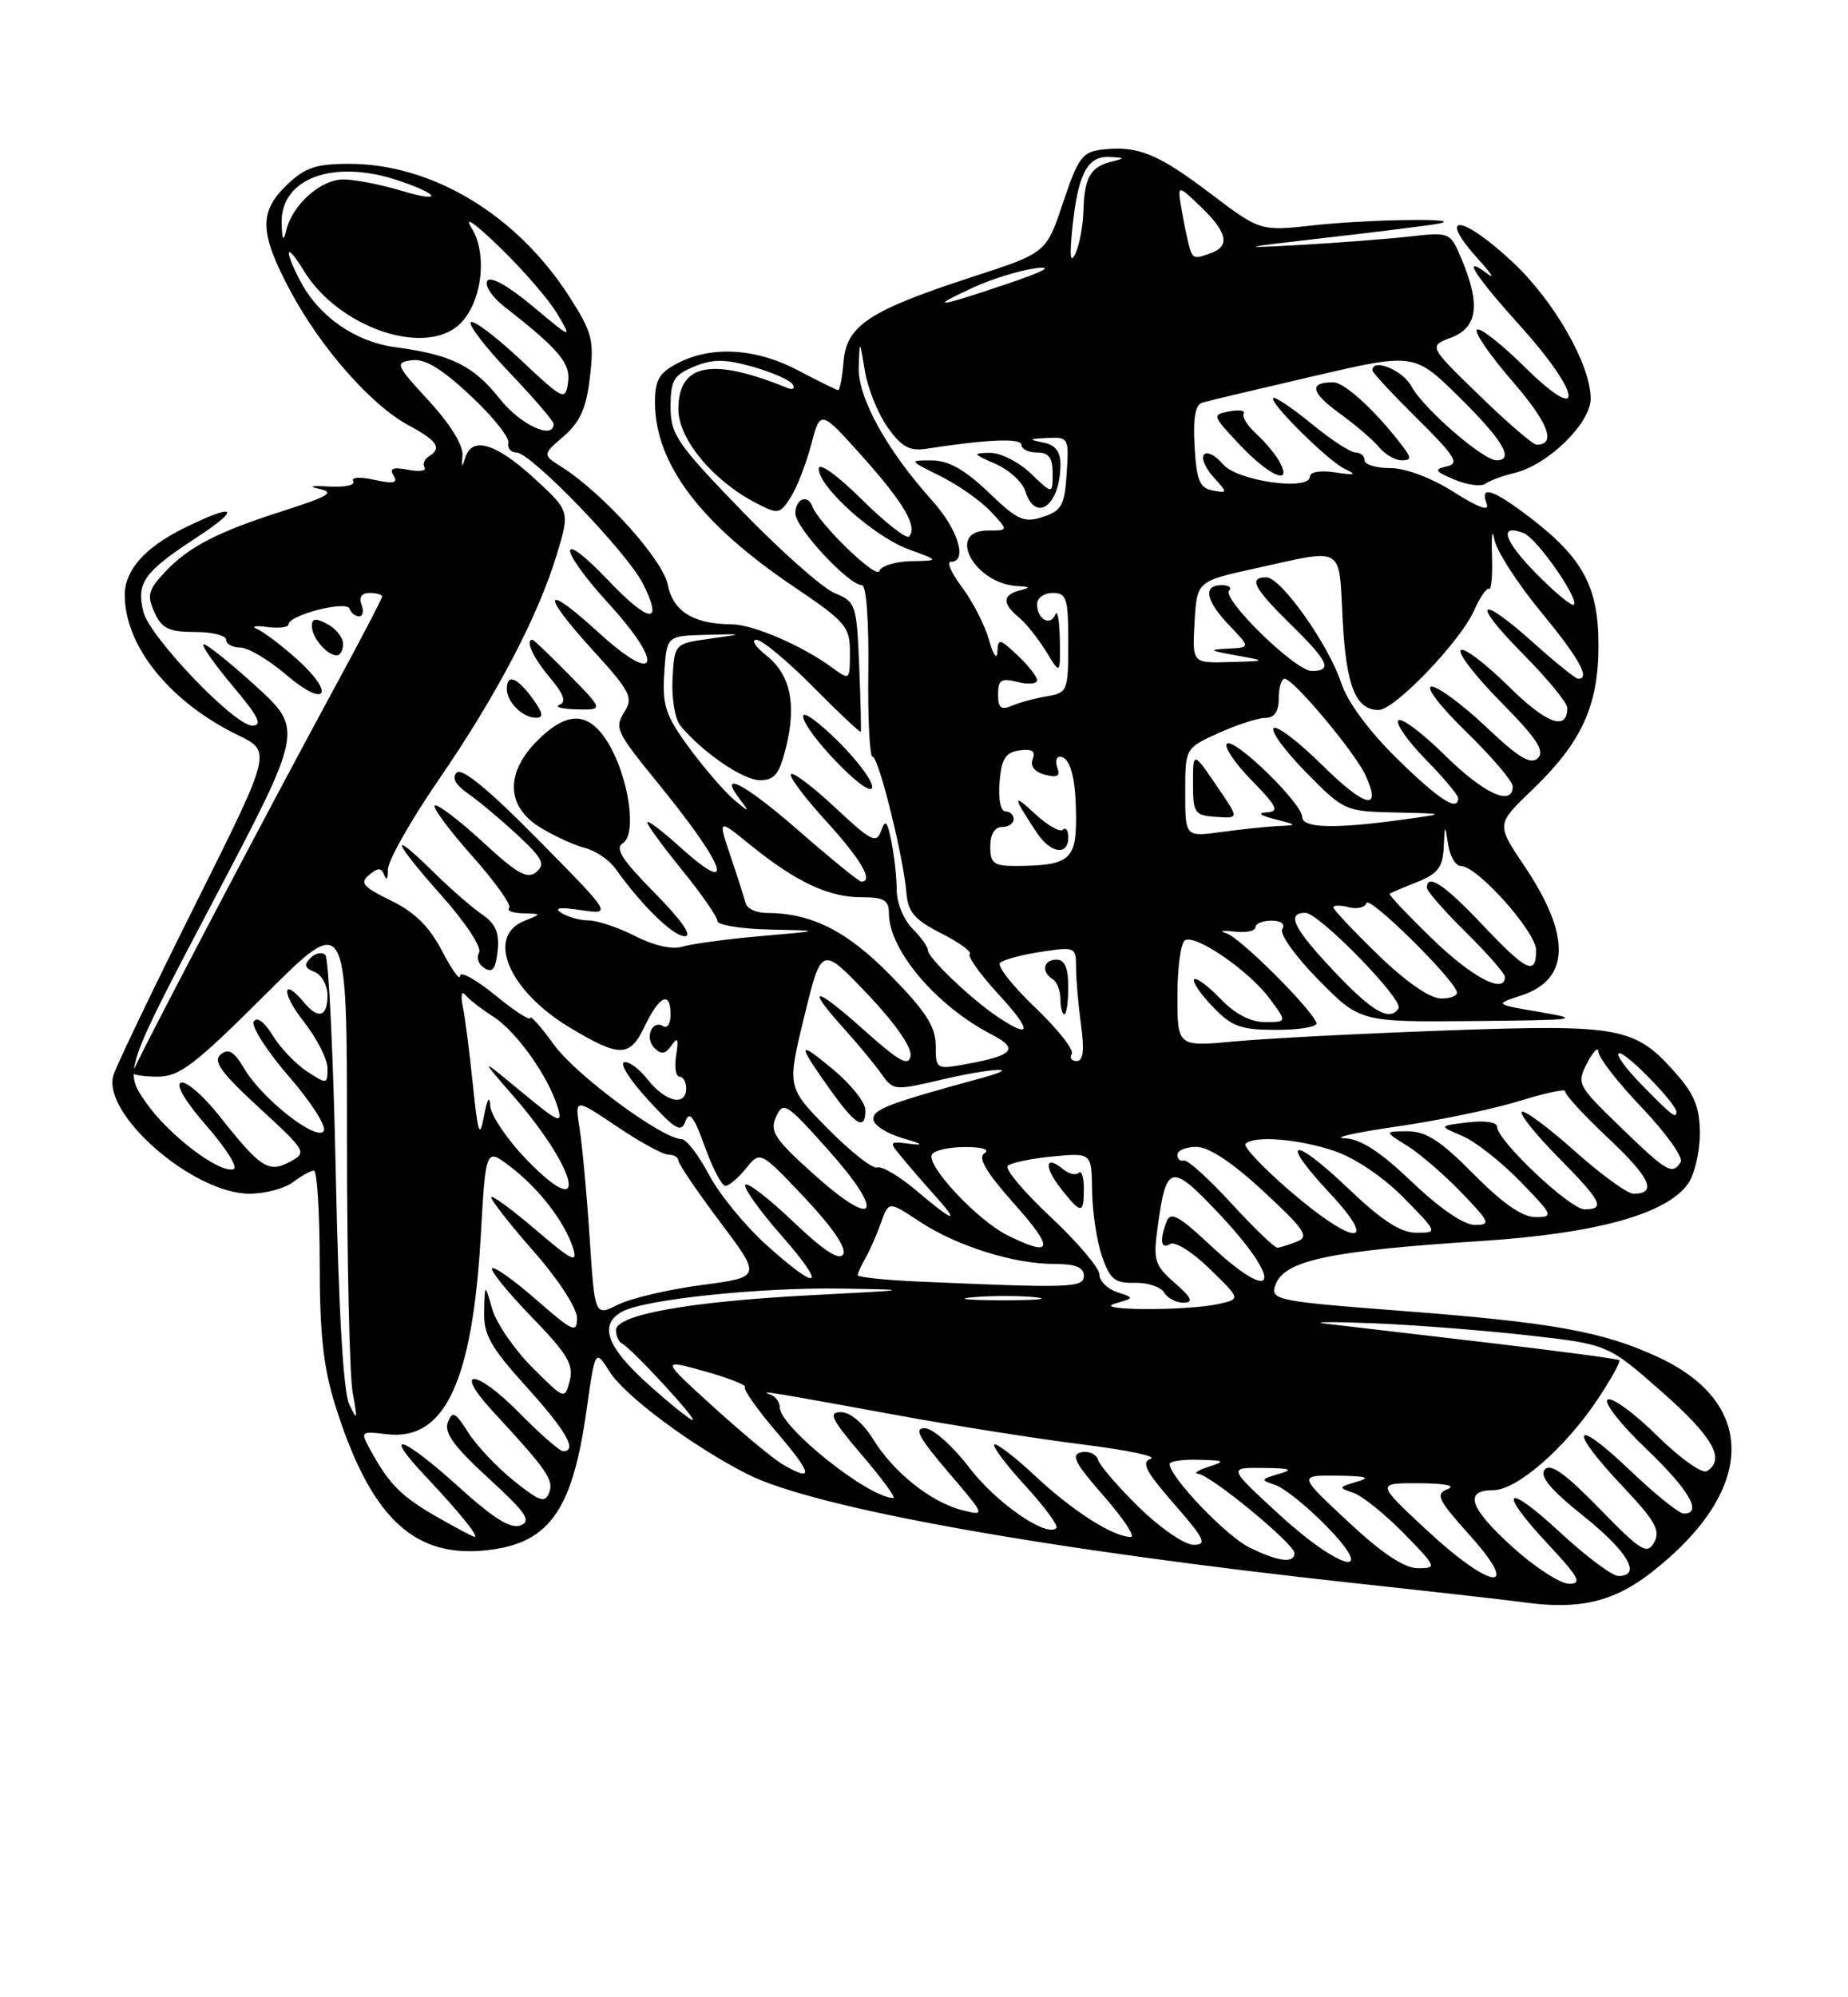 <?xml version="1.0" encoding="UTF-8" standalone="no"?>
<!DOCTYPE svg PUBLIC "-//W3C//DTD SVG 1.1//EN" "http://www.w3.org/Graphics/SVG/1.1/DTD/svg11.dtd" >
<svg xmlns="http://www.w3.org/2000/svg" xmlns:xlink="http://www.w3.org/1999/xlink" version="1.1" viewBox="0 0 237 256">
 <g >
 <path fill="currentColor"
d=" M 211.77 201.56 C 225.14 191.15 225.51 179.92 212.68 173.96 C 205.57 170.65 199.08 169.49 179.50 168.00 C 163.60 166.78 162.83 166.62 163.59 164.63 C 164.77 161.54 170.56 160.32 190.00 159.06 C 204.75 158.10 213.77 155.60 216.49 151.71 C 217.32 150.52 218.00 147.65 218.00 145.31 C 218.00 142.02 217.33 140.30 214.99 137.65 C 209.71 131.63 207.90 131.28 185.69 132.07 C 174.79 132.46 162.53 133.09 158.44 133.47 C 151.00 134.17 151.00 134.17 151.00 127.64 C 151.00 124.05 151.43 120.85 151.96 120.52 C 153.31 119.69 160.20 124.43 162.85 128.02 C 165.06 131.00 165.06 131.00 162.22 131.00 C 160.37 131.00 158.38 129.96 156.51 128.01 C 154.93 126.37 153.42 125.25 153.15 125.52 C 152.87 125.80 153.93 127.37 155.51 129.01 C 158.00 131.61 159.08 132.00 163.77 132.00 C 166.74 132.00 169.02 131.59 168.83 131.10 C 168.14 129.23 159.00 120.14 157.28 119.62 C 156.30 119.32 156.74 119.22 158.25 119.40 C 159.76 119.58 161.00 119.34 161.00 118.86 C 161.00 118.39 161.93 118.00 163.06 118.00 C 164.30 118.00 164.85 118.44 164.44 119.10 C 164.07 119.70 166.15 122.61 169.10 125.60 C 174.43 131.00 174.43 131.00 188.97 130.87 C 202.24 130.75 202.99 130.66 197.57 129.73 C 191.64 128.72 191.64 128.72 195.05 127.61 C 201.39 125.55 201.53 119.96 195.46 110.94 C 191.90 105.65 191.90 105.65 196.44 101.30 C 202.85 95.16 205.00 90.48 205.00 82.69 C 205.00 75.21 203.01 71.52 196.16 66.29 C 191.44 62.69 189.74 62.15 190.66 64.56 C 191.06 65.60 189.64 65.09 186.43 63.06 C 183.56 61.24 180.27 60.00 178.30 60.00 C 176.49 60.00 175.00 59.55 175.00 59.00 C 175.00 58.45 174.48 58.00 173.85 58.00 C 173.22 58.00 170.78 56.42 168.43 54.50 C 166.09 52.57 163.81 51.00 163.38 51.00 C 162.17 51.00 170.24 59.07 172.50 60.12 C 174.06 60.85 173.78 60.94 171.25 60.55 C 169.39 60.26 168.00 60.48 168.00 61.07 C 168.00 62.98 158.64 61.66 156.84 59.50 C 155.92 58.40 154.84 57.83 154.43 58.24 C 154.01 58.65 154.54 59.94 155.59 61.11 C 157.47 63.20 157.47 63.23 155.50 62.86 C 153.85 62.55 153.45 61.56 153.20 57.23 C 152.99 53.57 153.29 51.86 154.20 51.60 C 154.91 51.39 161.32 49.87 168.43 48.22 C 181.37 45.22 181.37 45.22 187.18 50.94 C 192.74 56.42 194.26 59.00 191.92 59.00 C 190.20 59.00 182.51 52.32 181.02 49.53 C 179.90 47.44 176.00 45.84 176.00 47.48 C 176.00 47.74 178.59 50.52 181.75 53.65 C 186.64 58.49 187.21 59.41 185.54 59.78 C 183.86 60.16 184.01 60.41 186.54 61.48 C 188.17 62.16 189.95 62.40 190.50 62.00 C 191.05 61.60 192.73 60.98 194.23 60.62 C 198.52 59.60 204.00 54.25 204.00 51.09 C 204.00 46.76 199.32 38.57 194.00 33.60 C 187.34 27.37 184.11 27.23 189.75 33.41 C 191.26 35.07 191.71 35.82 190.75 35.09 C 187.32 32.48 189.09 35.27 195.00 41.82 C 202.92 50.60 203.34 54.74 195.52 47.02 C 192.51 44.05 189.76 41.90 189.41 42.26 C 189.06 42.61 191.12 45.59 193.98 48.89 C 198.58 54.18 199.65 57.00 197.06 57.00 C 196.60 57.00 193.30 54.16 189.72 50.68 C 183.21 44.36 183.21 44.36 186.11 43.27 C 189.48 41.99 189.89 39.07 187.49 33.33 C 185.99 29.73 185.99 29.73 180.74 30.32 C 177.86 30.64 171.45 31.13 166.50 31.41 C 158.53 31.85 158.92 31.75 170.00 30.48 C 176.88 29.69 183.40 28.88 184.50 28.66 C 188.25 27.93 175.52 28.10 168.57 28.87 C 161.63 29.64 161.63 29.64 155.27 24.83 C 148.49 19.69 145.93 18.65 141.37 19.17 C 138.81 19.46 138.27 20.20 136.34 25.95 C 134.18 32.41 134.18 32.41 124.82 35.45 C 111.50 39.79 108.58 41.70 108.19 46.30 C 108.02 48.33 107.71 50.00 107.49 50.00 C 107.28 50.00 104.99 48.87 102.40 47.50 C 97.02 44.64 91.30 44.28 86.95 46.53 C 84.53 47.78 84.00 48.69 84.00 51.56 C 84.00 59.39 89.79 67.10 101.73 75.15 C 108.50 79.72 109.00 80.31 109.00 83.65 C 109.00 87.20 108.97 87.22 106.75 85.59 C 102.86 82.74 96.61 80.04 93.82 80.02 C 88.91 79.98 86.32 78.37 85.63 74.92 C 84.99 71.70 77.30 63.19 72.03 59.85 C 69.55 58.29 69.55 58.29 72.31 55.90 C 74.42 54.06 75.20 52.29 75.66 48.30 C 76.21 43.60 75.95 42.60 73.02 38.03 C 66.28 27.53 55.45 21.00 44.77 21.00 C 40.53 21.00 39.11 21.48 36.80 23.69 C 33.19 27.15 33.27 29.84 37.20 37.22 C 41.11 44.56 47.58 51.92 52.41 54.52 C 56.13 56.52 56.72 57.44 54.98 58.51 C 54.42 58.86 54.19 59.49 54.45 59.92 C 54.72 60.36 53.76 60.49 52.32 60.21 C 50.40 59.84 49.91 60.04 50.48 60.96 C 51.07 61.92 50.48 62.04 48.00 61.50 C 46.14 61.09 44.99 61.17 45.30 61.68 C 45.61 62.18 44.20 62.48 42.18 62.36 C 39.91 62.22 39.45 62.34 40.98 62.67 C 42.99 63.10 42.13 63.62 36.48 65.43 C 27.83 68.19 24.19 70.07 21.08 73.40 C 19.00 75.63 18.83 76.32 19.81 78.49 C 20.76 80.56 21.66 81.00 24.98 81.00 C 27.19 81.00 29.00 81.45 29.00 82.00 C 29.00 82.55 29.82 83.00 30.82 83.00 C 31.82 83.00 34.48 84.58 36.73 86.51 C 41.84 90.88 43.09 88.96 38.06 84.47 C 36.10 82.72 33.83 81.00 33.00 80.64 C 32.17 80.28 32.74 80.16 34.25 80.36 C 35.76 80.56 37.00 80.41 37.00 80.03 C 37.00 78.84 44.46 76.92 44.83 78.02 C 45.02 78.56 45.57 79.00 46.05 79.00 C 46.54 79.00 46.68 78.32 46.36 77.50 C 46.00 76.55 46.38 76.00 47.39 76.00 C 48.28 76.00 49.00 76.21 49.00 76.46 C 49.00 76.72 46.36 81.78 43.14 87.71 C 34.33 103.91 17.00 136.92 17.00 137.50 C 17.00 137.77 18.46 138.00 20.23 138.00 C 23.00 138.00 24.97 136.50 33.98 127.52 C 44.50 117.03 44.50 117.03 44.50 145.77 C 44.50 161.57 44.83 176.30 45.23 178.50 C 45.88 182.03 45.83 182.20 44.79 180.00 C 44.03 178.38 43.42 167.92 43.06 150.33 C 42.75 135.39 42.15 122.82 41.73 122.40 C 41.31 121.98 40.45 122.15 39.82 122.78 C 38.95 123.65 39.08 124.09 40.33 124.57 C 41.25 124.93 42.00 126.29 42.00 127.61 C 42.00 130.34 40.82 130.69 39.00 128.50 C 36.16 125.08 36.08 127.32 38.92 130.89 C 40.61 133.04 42.00 135.75 42.00 136.92 C 42.00 138.99 41.93 139.00 39.36 137.32 C 37.91 136.36 35.93 134.29 34.97 132.71 C 33.91 130.98 32.95 130.27 32.55 130.92 C 32.18 131.52 34.20 134.68 37.03 137.95 C 39.87 141.21 41.89 144.37 41.52 144.96 C 40.65 146.37 33.62 140.86 31.32 136.96 C 30.02 134.76 29.30 134.33 28.30 135.16 C 27.28 136.01 28.34 137.48 33.22 141.97 C 39.33 147.59 39.40 147.72 37.16 148.92 C 34.43 150.38 33.42 149.72 28.05 142.93 C 26.05 140.42 23.88 138.54 23.21 138.76 C 22.47 139.01 23.78 141.21 26.51 144.33 C 28.99 147.17 30.55 149.65 29.96 149.85 C 28.14 150.45 21.60 145.47 18.68 141.26 C 15.90 137.24 15.90 137.24 27.41 115.37 C 38.92 93.50 38.92 93.50 32.71 87.85 C 29.29 84.75 26.31 82.38 26.09 82.60 C 25.86 82.81 27.58 85.24 29.90 87.99 C 33.18 91.89 33.72 93.00 32.34 93.00 C 30.06 93.00 19.20 81.65 18.39 78.43 C 17.46 74.70 18.44 73.32 25.22 68.89 C 31.12 65.03 30.20 64.42 23.50 67.74 C 18.55 70.20 16.00 73.11 16.00 76.27 C 16.00 82.82 21.80 89.99 30.53 94.23 C 34.85 96.32 34.85 96.32 25.06 115.91 C 19.67 126.69 14.95 136.53 14.55 137.80 C 13.01 142.76 24.77 153.00 32.00 153.00 C 33.99 153.00 36.49 152.34 37.56 151.53 C 38.63 150.72 39.84 150.05 40.25 150.03 C 40.66 150.01 41.00 155.35 41.00 161.89 C 41.00 171.00 41.47 175.28 43.00 180.14 C 47.38 194.10 52.79 199.48 61.73 198.76 C 70.25 198.07 73.34 193.98 75.19 180.95 C 76.33 172.89 76.33 172.89 78.18 175.81 C 80.17 178.95 88.82 185.38 95.86 188.95 C 104.46 193.30 134.21 198.63 174.00 202.95 C 184.18 204.05 193.85 205.15 195.50 205.38 C 202.49 206.36 206.94 205.32 211.77 201.56 Z  M 44.00 82.54 C 44.00 81.73 43.10 80.59 42.00 80.00 C 40.46 79.18 40.00 79.24 40.00 80.26 C 40.00 81.73 41.94 84.00 43.20 84.00 C 43.64 84.00 44.00 83.34 44.00 82.54 Z  M 164.13 59.24 C 163.61 58.27 162.25 56.64 161.12 55.61 C 159.98 54.58 159.25 53.41 159.49 53.01 C 159.74 52.61 158.91 52.49 157.65 52.73 C 155.43 53.15 155.46 53.26 158.94 56.95 C 162.76 61.01 165.79 62.35 164.13 59.24 Z  M 179.92 57.25 C 176.53 52.76 172.46 49.00 170.97 49.00 C 167.83 49.00 168.09 50.29 171.78 52.97 C 173.83 54.45 176.12 56.42 176.87 57.33 C 177.63 58.25 178.92 59.00 179.74 59.00 C 181.01 59.00 181.04 58.73 179.92 57.25 Z  M 194.11 198.41 C 188.47 193.33 187.64 191.00 191.50 191.00 C 194.55 191.00 200.78 185.56 204.96 179.25 C 206.63 176.73 207.85 174.52 207.68 174.34 C 207.50 174.17 199.74 173.14 190.43 172.05 C 181.12 170.97 171.93 169.89 170.00 169.66 C 168.07 169.42 170.78 169.40 176.00 169.60 C 181.22 169.81 190.16 170.50 195.85 171.14 C 206.20 172.30 206.20 172.30 213.10 178.37 C 219.67 184.15 221.33 187.06 218.90 188.56 C 218.30 188.93 215.43 186.89 212.50 184.00 C 209.58 181.12 206.74 179.04 206.18 179.39 C 205.62 179.73 207.83 182.56 211.08 185.66 C 216.63 190.96 218.40 194.00 215.93 194.00 C 215.33 194.00 212.18 191.46 208.93 188.35 C 201.68 181.44 201.05 183.06 208.09 190.50 C 212.28 194.93 212.99 196.19 212.14 197.69 C 211.23 199.31 210.47 198.84 205.11 193.34 C 200.72 188.84 198.83 187.50 198.11 188.36 C 197.41 189.22 198.82 190.91 203.06 194.30 C 208.77 198.87 210.60 202.00 207.56 202.00 C 206.76 202.00 203.39 199.48 200.06 196.39 C 192.93 189.79 191.96 190.91 198.64 198.04 C 202.49 202.17 202.93 203.00 201.24 203.00 C 200.13 203.00 196.92 200.93 194.11 198.41 Z  M 182.89 196.04 C 176.50 190.09 176.50 190.09 182.00 190.11 C 185.32 190.13 186.77 190.43 185.66 190.86 C 184.04 191.50 184.38 192.20 188.50 196.79 C 195.29 204.35 191.20 203.80 182.89 196.04 Z  M 172.89 195.04 C 166.50 189.09 166.50 189.09 171.50 189.14 C 175.26 189.19 175.88 189.38 174.00 189.92 C 171.64 190.61 171.62 190.69 173.54 191.33 C 174.67 191.70 177.57 194.03 180.00 196.50 C 184.27 200.86 184.33 201.00 181.84 201.00 C 180.09 201.00 177.26 199.12 172.89 195.04 Z  M 160.19 198.32 C 157.23 196.86 150.00 189.29 150.00 187.65 C 150.00 187.29 151.69 187.04 153.75 187.10 C 157.10 187.19 157.23 187.29 155.00 188.00 C 153.62 188.44 153.02 188.85 153.66 188.90 C 155.25 189.04 166.00 197.88 166.00 199.05 C 166.00 200.43 163.95 200.18 160.19 198.32 Z  M 163.98 194.05 C 157.50 188.09 157.50 188.09 162.00 188.15 C 165.54 188.19 165.97 188.35 164.00 188.92 C 161.64 189.61 161.62 189.69 163.54 190.33 C 164.67 190.70 167.57 193.03 170.00 195.50 C 176.91 202.54 171.91 201.34 163.98 194.05 Z  M 146.13 193.25 C 143.45 190.64 141.08 187.89 140.84 187.14 C 140.61 186.39 139.64 185.94 138.69 186.14 C 137.28 186.43 137.83 187.50 141.55 191.75 C 144.08 194.64 145.65 197.00 145.03 197.00 C 142.79 197.00 137.59 193.69 132.83 189.24 C 130.16 186.74 127.76 184.90 127.51 185.15 C 127.26 185.40 129.07 187.80 131.53 190.47 C 133.98 193.15 135.76 195.57 135.48 195.85 C 134.22 197.11 127.74 192.62 124.29 188.09 C 122.21 185.36 119.66 183.09 118.63 183.06 C 117.17 183.01 117.82 184.25 121.59 188.66 C 126.39 194.27 126.40 194.32 123.47 193.58 C 119.45 192.58 114.65 188.78 112.01 184.52 C 110.70 182.40 109.05 181.00 107.84 181.00 C 106.17 181.00 106.62 181.91 110.54 186.50 C 113.13 189.53 114.94 192.00 114.57 192.00 C 111.40 192.00 100.00 182.90 100.00 180.37 C 100.00 179.70 99.44 178.95 98.75 178.72 C 97.03 178.13 99.41 178.52 115.00 181.38 C 122.42 182.74 133.15 184.43 138.83 185.14 C 144.52 185.84 148.45 186.67 147.58 186.97 C 146.32 187.41 146.94 188.61 150.57 192.76 C 154.51 197.27 154.86 198.00 153.07 198.00 C 151.93 198.00 148.80 195.86 146.13 193.25 Z  M 56.08 194.45 C 51.50 191.83 49.93 190.27 47.56 185.96 C 46.18 183.44 46.19 183.42 49.64 183.83 C 57.03 184.69 60.58 177.15 61.66 158.36 C 62.30 147.13 62.30 147.13 65.42 149.51 C 69.12 152.33 72.42 156.61 73.49 159.95 C 74.13 162.00 73.38 161.63 68.63 157.56 C 65.53 154.92 63.00 153.08 63.00 153.47 C 63.00 153.87 65.47 157.01 68.50 160.46 C 71.63 164.02 74.00 167.68 74.00 168.94 C 74.00 170.93 73.47 170.69 68.80 166.61 C 65.94 164.11 63.38 162.28 63.11 162.56 C 62.84 162.83 65.11 165.63 68.16 168.78 C 72.77 173.53 73.60 174.92 73.07 176.96 C 72.43 179.42 72.42 179.42 68.25 175.25 C 65.96 172.96 63.65 169.60 63.13 167.79 C 62.18 164.50 62.18 164.50 62.09 168.08 C 62.01 171.08 62.90 172.65 67.50 177.74 C 72.62 183.40 74.11 186.00 72.21 186.00 C 71.78 186.00 69.23 183.77 66.54 181.04 C 61.02 175.43 58.01 175.27 63.18 180.87 C 70.15 188.40 71.05 189.70 70.43 191.31 C 69.90 192.69 69.21 192.46 65.89 189.79 C 63.73 188.06 61.10 185.27 60.04 183.59 C 58.38 180.98 58.02 180.80 57.43 182.31 C 56.93 183.63 58.25 185.44 62.63 189.45 C 67.47 193.88 68.20 194.94 66.77 195.51 C 65.52 196.01 63.31 194.64 58.85 190.60 C 51.57 184.01 48.83 183.14 54.60 189.25 C 58.85 193.75 61.49 197.01 60.87 196.99 C 60.67 196.98 58.51 195.84 56.08 194.45 Z  M 100.40 187.71 C 99.24 187.05 95.25 183.73 91.52 180.35 C 84.75 174.20 84.75 174.20 90.37 175.76 C 93.47 176.63 95.79 177.54 95.54 177.80 C 95.28 178.05 97.13 180.68 99.66 183.63 C 104.22 188.97 104.41 190.03 100.40 187.71 Z  M 83.11 177.41 C 77.76 172.60 76.75 169.74 79.84 168.09 C 82.75 166.53 97.57 164.99 107.97 165.16 C 117.19 165.31 117.06 165.34 104.00 166.01 C 88.42 166.82 79.00 168.51 79.00 170.49 C 79.00 171.23 79.34 171.99 79.75 172.19 C 80.93 172.74 89.49 182.00 88.82 182.00 C 88.49 182.00 85.92 179.93 83.11 177.41 Z  M 75.62 158.67 C 75.26 153.16 74.68 146.87 74.34 144.70 C 73.70 140.75 73.70 140.75 79.09 144.37 C 82.05 146.37 85.04 148.00 85.74 148.00 C 86.43 148.00 87.00 148.34 87.00 148.75 C 87.00 149.17 89.40 152.70 92.33 156.60 C 97.67 163.69 97.67 163.69 89.96 164.71 C 85.73 165.27 80.91 166.40 79.27 167.22 C 76.28 168.71 76.28 168.71 75.62 158.67 Z  M 143.00 167.08 C 145.50 166.35 145.50 166.35 143.25 165.61 C 142.01 165.20 141.00 164.19 141.00 163.36 C 141.00 162.53 138.19 159.22 134.76 156.00 C 131.32 152.79 128.84 149.83 129.23 149.43 C 129.63 149.04 132.22 148.49 134.98 148.23 C 140.00 147.75 140.00 147.75 140.06 152.62 C 140.09 155.31 140.66 159.07 141.32 161.00 C 142.35 163.98 142.97 164.49 145.51 164.42 C 147.16 164.37 148.86 164.94 149.30 165.67 C 149.74 166.40 150.86 166.99 151.80 166.97 C 153.11 166.94 152.84 166.36 150.66 164.44 C 148.05 162.15 147.87 161.55 148.48 157.17 C 149.58 149.15 150.18 149.03 156.37 155.60 C 164.76 164.51 163.74 167.58 155.07 159.47 C 151.18 155.83 150.11 155.26 149.62 156.55 C 148.68 159.00 148.88 160.19 150.09 159.44 C 150.69 159.07 152.97 160.51 155.15 162.64 C 159.11 166.50 159.11 166.50 156.31 167.13 C 152.26 168.04 139.84 167.99 143.00 167.08 Z  M 139.00 152.33 C 139.00 150.87 138.70 149.96 138.34 150.32 C 137.98 150.69 137.07 150.47 136.32 149.85 C 134.02 147.94 133.85 149.54 136.06 152.35 C 138.66 155.66 139.00 155.66 139.00 152.33 Z  M 124.78 166.27 C 127.13 166.06 130.73 166.06 132.78 166.27 C 134.82 166.49 132.90 166.66 128.50 166.66 C 124.10 166.65 122.42 166.48 124.78 166.27 Z  M 117.75 164.26 C 113.49 164.07 110.00 163.70 110.00 163.44 C 110.00 163.19 110.45 162.19 111.00 161.24 C 111.55 160.28 112.44 158.25 112.98 156.73 C 113.97 153.95 113.97 153.95 117.89 156.54 C 122.64 159.69 129.96 162.00 135.16 162.00 C 137.91 162.00 139.00 162.43 139.00 163.50 C 139.00 165.07 137.45 165.12 117.75 164.26 Z  M 98.28 159.56 C 95.56 157.12 92.25 153.07 90.92 150.56 C 89.59 148.05 88.01 146.00 87.41 146.00 C 84.95 146.00 73.88 137.82 71.04 133.90 C 69.37 131.59 68.00 130.05 68.00 130.47 C 68.00 130.89 65.97 129.58 63.50 127.55 C 61.03 125.53 59.00 124.42 59.00 125.09 C 59.00 125.76 57.97 124.33 56.70 121.91 C 55.06 118.76 53.19 116.91 50.14 115.43 C 46.55 113.68 46.10 113.16 47.34 112.14 C 48.50 111.17 48.91 111.19 49.30 112.21 C 49.57 112.92 49.77 112.60 49.74 111.50 C 49.71 110.40 52.63 105.22 56.22 100.00 C 63.70 89.12 69.04 78.93 71.43 71.00 C 73.09 65.50 73.09 65.50 68.45 61.25 C 63.52 56.74 60.47 55.88 59.64 58.75 C 59.27 60.01 59.18 59.91 59.31 58.38 C 59.43 57.09 57.74 54.36 55.00 51.38 C 50.74 46.76 50.62 46.48 52.81 46.17 C 54.46 45.94 56.62 47.23 60.30 50.67 C 63.15 53.33 65.35 56.06 65.19 56.75 C 65.04 57.44 65.51 58.00 66.23 58.00 C 68.09 58.00 80.45 70.82 82.47 74.84 C 85.13 80.14 83.27 79.92 77.93 74.31 C 71.41 67.48 71.55 70.25 78.08 77.39 C 85.32 85.32 84.35 88.00 76.75 81.06 C 69.59 74.51 69.26 75.94 76.18 83.51 C 80.74 88.50 81.22 89.42 80.15 91.13 C 78.76 93.36 78.88 93.62 84.72 100.80 C 93.27 111.34 94.44 115.10 87.09 108.46 C 84.84 106.43 83.00 105.05 83.00 105.40 C 83.00 105.74 85.03 108.51 87.50 111.55 C 89.97 114.59 92.00 117.51 92.00 118.04 C 92.00 118.57 95.04 119.06 98.75 119.14 C 105.50 119.29 105.50 119.29 97.50 119.99 C 93.10 120.38 88.58 120.99 87.46 121.35 C 86.24 121.74 83.85 121.20 81.50 120.00 C 79.34 118.90 76.66 117.99 75.54 117.98 C 74.42 117.98 72.83 117.54 72.00 117.01 C 70.98 116.36 71.77 116.24 74.50 116.65 C 78.50 117.24 78.50 117.24 69.03 107.64 C 62.76 101.27 59.23 98.37 58.58 99.02 C 57.92 99.68 58.41 100.59 60.04 101.73 C 61.39 102.66 64.23 105.04 66.35 107.01 C 69.58 110.00 69.97 110.78 68.78 111.77 C 67.63 112.72 66.32 111.99 61.96 107.96 C 58.99 105.22 56.22 103.10 55.79 103.24 C 55.37 103.38 57.48 106.25 60.47 109.62 C 63.47 112.99 65.64 116.02 65.30 116.37 C 64.95 116.72 65.75 117.03 67.08 117.06 C 69.50 117.13 69.50 117.13 67.25 118.03 C 62.29 120.02 65.22 126.95 73.00 131.66 C 79.47 135.56 80.77 135.55 82.67 131.56 C 84.57 127.59 86.00 126.94 86.00 130.06 C 86.00 131.19 85.58 131.86 85.07 131.54 C 83.62 130.64 82.64 133.04 83.93 134.33 C 84.80 135.20 85.34 135.12 86.12 133.99 C 86.92 132.84 87.06 133.13 86.72 135.25 C 86.48 136.76 86.66 138.00 87.14 138.00 C 87.61 138.00 88.00 138.68 88.00 139.50 C 88.00 141.85 85.35 141.26 83.10 138.41 C 81.98 136.98 80.60 135.97 80.03 136.16 C 79.46 136.35 80.86 138.53 83.14 141.00 C 86.66 144.84 87.37 145.23 87.92 143.69 C 88.40 142.34 89.02 143.14 90.38 146.94 C 91.38 149.73 92.57 152.00 93.03 152.00 C 93.48 152.00 94.68 150.99 95.68 149.75 C 97.50 147.50 97.50 147.50 103.20 153.52 C 106.76 157.29 108.61 160.01 108.14 160.77 C 107.62 161.61 105.62 160.30 101.71 156.57 C 98.58 153.59 95.83 151.47 95.58 151.86 C 95.34 152.26 97.40 155.15 100.16 158.29 C 106.13 165.10 105.17 165.75 98.28 159.56 Z  M 61.82 117.20 C 60.54 116.33 57.75 113.90 55.61 111.79 C 49.77 106.04 50.35 107.74 56.61 114.77 C 59.73 118.27 61.83 121.46 61.44 122.10 C 61.06 122.72 61.36 123.61 62.12 124.08 C 63.16 124.74 63.58 124.19 63.82 121.87 C 64.06 119.55 63.57 118.40 61.82 117.20 Z  M 83.97 114.46 C 79.78 110.22 78.82 108.73 79.88 108.07 C 81.72 106.94 80.63 99.57 77.99 95.22 C 75.52 91.17 72.77 91.08 68.92 94.92 C 64.79 99.06 64.91 103.36 69.25 106.04 C 71.04 107.14 73.62 108.33 75.00 108.68 C 76.38 109.03 78.13 110.22 78.91 111.31 C 82.27 116.04 86.33 120.00 87.82 120.00 C 88.84 120.00 87.42 117.96 83.97 114.46 Z  M 68.30 89.53 C 66.31 86.80 65.00 86.31 65.00 88.30 C 65.00 89.99 67.03 92.00 68.75 92.00 C 69.75 92.00 69.64 91.38 68.30 89.53 Z  M 73.00 86.50 C 70.57 84.03 68.45 82.00 68.29 82.00 C 67.31 82.00 68.35 84.26 70.51 86.84 C 72.29 88.95 72.66 89.97 71.76 90.33 C 71.07 90.61 72.06 90.88 73.96 90.92 C 77.42 91.00 77.42 91.00 73.00 86.50 Z  M 129.26 158.36 C 125.36 156.44 118.69 149.31 119.53 147.96 C 119.85 147.43 121.78 147.01 123.81 147.02 C 126.01 147.02 127.00 147.35 126.25 147.82 C 125.37 148.39 126.46 150.24 130.08 154.31 C 135.26 160.11 135.04 161.21 129.26 158.36 Z  M 157.93 154.25 C 155.03 151.09 152.29 148.61 151.83 148.75 C 151.37 148.89 151.00 148.55 151.00 148.00 C 151.00 147.45 152.10 147.00 153.44 147.00 C 155.03 147.00 158.05 149.00 162.04 152.70 C 167.32 157.59 167.94 158.51 166.35 159.13 C 165.33 159.53 164.21 159.89 163.85 159.93 C 163.49 159.97 160.83 157.41 157.93 154.25 Z  M 165.32 152.55 C 161.92 149.61 159.40 146.93 159.73 146.60 C 160.83 145.51 166.58 145.98 171.15 147.53 C 173.81 148.44 177.44 150.89 180.03 153.53 C 184.42 158.00 184.42 158.00 181.63 158.00 C 179.62 158.00 177.22 156.44 172.92 152.34 C 165.70 145.46 163.95 145.89 170.54 152.93 C 177.10 159.95 173.57 159.69 165.32 152.55 Z  M 181.09 151.50 C 176.97 147.57 174.49 145.97 172.41 145.89 C 170.81 145.83 173.87 145.15 179.20 144.38 C 184.54 143.61 191.61 142.13 194.91 141.10 C 198.22 140.08 200.83 139.52 200.73 139.87 C 200.62 140.22 203.10 142.92 206.25 145.88 C 211.68 150.99 212.59 153.00 209.48 153.00 C 208.71 153.00 205.29 150.52 201.89 147.48 C 198.49 144.45 195.46 142.21 195.16 142.51 C 194.86 142.80 196.95 145.41 199.81 148.31 C 205.44 154.01 205.94 155.00 203.21 155.00 C 201.34 155.00 192.00 146.18 192.00 144.42 C 192.00 143.83 190.42 143.59 188.25 143.86 C 184.50 144.31 184.50 144.31 187.50 145.58 C 189.15 146.27 192.51 148.90 194.96 151.42 C 199.20 155.78 199.29 156.00 196.92 156.00 C 195.23 156.00 192.70 154.24 189.00 150.50 C 184.78 146.23 182.89 145.00 180.53 145.00 C 177.50 145.01 177.50 145.01 180.50 146.88 C 182.15 147.92 185.28 150.62 187.45 152.88 C 191.10 156.68 191.23 157.00 189.13 157.00 C 187.73 157.00 184.62 154.87 181.09 151.50 Z  M 104.49 150.62 C 99.32 145.99 98.68 145.03 99.53 143.15 C 100.44 141.12 100.83 141.36 106.16 147.33 C 113.57 155.62 112.48 157.76 104.49 150.62 Z  M 117.52 152.60 C 115.33 150.75 113.08 149.42 112.50 149.64 C 111.93 149.86 109.10 147.63 106.20 144.70 C 100.93 139.37 100.93 139.37 103.14 130.30 C 105.35 121.23 105.35 121.23 111.21 127.37 C 114.72 131.05 116.95 134.22 116.78 135.31 C 116.55 136.76 115.38 136.11 110.75 131.98 C 104.40 126.31 103.20 126.26 108.27 131.88 C 110.07 133.87 112.22 136.48 113.06 137.67 C 114.53 139.77 114.76 139.79 120.54 138.43 C 127.18 136.87 131.48 136.64 126.00 138.14 C 113.95 141.43 112.00 142.17 112.00 143.43 C 112.00 144.18 113.69 145.29 115.75 145.88 C 118.26 146.60 118.58 146.84 116.71 146.61 C 113.98 146.27 113.96 146.30 115.69 148.38 C 116.65 149.55 118.55 151.74 119.91 153.25 C 123.20 156.92 122.36 156.70 117.52 152.60 Z  M 110.98 142.25 C 110.97 141.29 109.11 138.96 106.84 137.07 C 102.22 133.24 102.17 133.63 106.50 139.71 C 109.75 144.27 111.01 144.99 110.98 142.25 Z  M 67.63 148.73 C 65.08 146.11 62.94 142.96 62.87 141.73 C 62.79 140.34 62.49 140.82 62.08 143.00 C 61.51 146.01 61.31 145.45 60.64 139.00 C 60.22 134.88 59.64 130.38 59.35 129.00 C 59.06 127.59 59.20 126.95 59.67 127.52 C 60.13 128.09 61.74 129.33 63.25 130.30 C 66.23 132.19 70.36 138.01 71.53 141.95 C 72.18 144.13 71.66 143.91 66.88 139.95 C 61.50 135.50 61.50 135.50 65.85 140.50 C 74.17 150.06 75.67 157.01 67.63 148.73 Z  M 207.82 144.46 C 202.27 139.09 202.17 138.90 203.56 136.23 C 204.35 134.73 204.99 134.10 204.99 134.82 C 205.00 135.55 207.52 138.79 210.60 142.01 C 213.67 145.24 215.90 148.36 215.54 148.94 C 214.48 150.65 213.80 150.25 207.82 144.46 Z  M 210.50 139.00 C 208.35 136.80 207.09 135.00 207.69 135.00 C 208.71 135.00 215.00 141.49 215.00 142.53 C 215.00 143.45 214.35 142.94 210.50 139.00 Z  M 120.00 134.01 C 120.00 131.60 118.74 129.64 114.25 125.06 C 108.61 119.30 104.07 117.02 98.22 117.01 C 96.96 117.00 95.79 116.44 95.62 115.75 C 95.44 115.06 94.57 112.34 93.68 109.71 C 92.07 104.92 92.07 104.92 96.28 108.34 C 102.08 113.03 106.26 115.00 110.45 115.00 C 113.36 115.00 114.00 115.37 114.00 117.05 C 114.00 121.77 120.06 128.91 127.18 132.60 C 130.76 134.45 130.00 135.29 123.75 136.42 C 120.08 137.08 120.00 137.02 120.00 134.01 Z  M 137.45 135.08 C 137.76 134.57 135.66 131.91 132.77 129.15 C 129.88 126.40 127.85 123.82 128.25 123.42 C 128.65 123.01 131.01 122.38 133.49 122.00 C 137.89 121.33 138.00 121.38 138.00 124.02 C 138.00 125.51 138.29 128.81 138.64 131.36 C 139.09 134.65 138.92 136.00 138.08 136.00 C 137.42 136.00 137.14 135.59 137.45 135.08 Z  M 137.00 126.50 C 137.00 124.06 136.55 123.00 135.50 123.00 C 133.80 123.00 133.49 124.57 135.00 125.50 C 135.55 125.84 136.00 126.99 136.00 128.06 C 136.00 129.13 136.22 130.00 136.50 130.00 C 136.78 130.00 137.00 128.43 137.00 126.50 Z  M 127.97 130.35 C 124.55 128.06 119.00 122.78 119.00 121.80 C 119.00 121.36 118.10 120.10 117.00 119.00 C 115.90 117.90 115.00 115.71 115.00 114.12 C 115.00 112.54 114.70 109.75 114.33 107.92 C 113.80 105.24 113.54 104.96 113.00 106.49 C 112.41 108.18 111.74 107.84 107.15 103.55 C 104.30 100.88 101.73 98.93 101.44 99.22 C 101.15 99.51 103.19 102.23 105.96 105.26 C 110.43 110.16 112.08 113.00 110.46 113.00 C 110.16 113.00 106.52 110.04 102.37 106.42 C 95.39 100.33 91.84 98.53 95.09 102.73 C 96.16 104.11 95.96 104.06 94.15 102.52 C 92.87 101.43 90.27 98.41 88.36 95.81 C 85.35 91.71 84.93 90.43 85.19 86.29 C 85.50 81.50 85.50 81.50 90.50 81.37 C 95.50 81.24 95.50 81.24 91.00 81.87 C 86.50 82.50 86.50 82.50 86.25 87.00 C 86.12 89.48 86.57 92.18 87.25 93.01 C 90.08 96.42 95.30 100.00 97.46 100.00 C 99.34 100.00 99.96 99.22 100.81 95.75 C 102.18 90.21 101.35 86.42 98.24 83.98 C 96.86 82.89 96.31 82.00 97.01 82.00 C 97.72 82.00 100.99 84.72 104.28 88.04 C 107.57 91.36 110.32 93.95 110.39 93.79 C 110.46 93.63 110.37 89.83 110.19 85.34 C 109.86 77.46 109.76 77.14 107.02 76.01 C 105.47 75.36 100.10 70.61 95.10 65.44 C 86.80 56.86 86.00 55.70 86.00 52.14 C 86.00 48.75 86.39 48.08 89.01 46.99 C 91.42 46.00 92.92 46.00 96.54 47.01 C 99.02 47.71 101.33 48.72 101.66 49.27 C 102.01 49.82 101.66 50.01 100.89 49.69 C 91.24 45.77 87.00 46.61 87.00 52.45 C 87.00 56.28 91.43 61.62 96.99 64.49 C 99.79 65.94 100.02 65.90 101.39 63.76 C 102.19 62.52 103.37 59.48 104.03 57.00 C 105.21 52.50 105.21 52.50 110.59 58.50 C 115.93 64.46 117.75 67.59 116.57 68.77 C 116.23 69.11 113.49 66.95 110.48 63.98 C 107.30 60.84 105.00 59.20 105.00 60.08 C 105.00 62.43 112.08 68.78 116.51 70.40 C 120.50 71.86 120.50 71.86 116.83 71.93 C 114.82 71.97 112.99 72.54 112.77 73.20 C 112.41 74.28 105.02 67.13 104.17 64.88 C 103.57 63.30 102.00 63.96 102.00 65.80 C 102.00 67.64 108.83 75.00 110.54 75.00 C 111.10 75.00 111.44 79.56 111.36 86.00 C 111.28 92.05 111.53 97.00 111.91 97.00 C 112.68 97.00 115.88 109.85 116.25 114.50 C 116.45 116.92 117.32 117.91 120.71 119.63 C 123.02 120.79 124.67 122.00 124.37 122.30 C 124.07 122.60 125.72 124.91 128.04 127.42 C 132.37 132.12 132.34 133.27 127.97 130.35 Z  M 107.62 95.15 C 105.08 92.61 103.00 91.09 103.00 91.79 C 103.00 93.69 111.37 102.39 111.84 100.98 C 112.06 100.32 110.16 97.69 107.62 95.15 Z  M 171.15 124.56 C 165.89 119.00 164.90 117.00 167.42 117.00 C 169.14 117.00 180.03 128.14 179.36 129.23 C 178.27 130.99 176.01 129.70 171.15 124.56 Z  M 176.75 122.40 C 173.59 119.33 171.00 116.59 171.00 116.30 C 171.00 116.01 171.88 116.00 172.95 116.28 C 174.03 116.56 175.06 116.32 175.25 115.74 C 175.58 114.77 186.09 125.08 186.83 127.09 C 187.02 127.59 186.12 127.99 184.83 127.98 C 183.37 127.97 180.34 125.87 176.75 122.40 Z  M 183.71 120.36 C 180.52 117.27 178.05 114.66 178.21 114.55 C 178.37 114.44 179.96 113.76 181.75 113.05 C 184.38 112.00 185.03 111.16 185.15 108.63 C 185.29 105.61 185.31 105.59 185.72 108.25 C 185.95 109.76 186.68 111.00 187.36 111.00 C 189.46 111.00 197.00 119.44 197.00 121.79 C 197.00 125.11 195.80 124.54 190.09 118.50 C 185.25 113.38 183.00 111.89 183.00 113.79 C 183.00 114.22 185.25 116.79 188.00 119.50 C 190.75 122.21 193.00 124.78 193.00 125.21 C 193.00 127.49 188.84 125.32 183.71 120.36 Z  M 127.00 108.50 C 127.00 106.94 127.57 106.00 128.50 106.00 C 129.32 106.00 130.00 105.55 130.00 105.00 C 130.00 104.45 129.52 104.00 128.94 104.00 C 128.33 104.00 128.01 102.42 128.19 100.25 C 128.44 97.24 128.94 96.44 130.75 96.18 C 132.36 95.95 132.84 96.27 132.44 97.30 C 132.09 98.20 132.68 98.95 134.02 99.30 C 135.59 99.71 136.01 99.48 135.61 98.43 C 135.31 97.64 135.45 97.00 135.92 97.00 C 137.28 97.00 138.00 99.76 138.00 104.97 C 138.00 110.23 137.06 110.96 130.25 110.99 C 127.45 111.00 127.00 110.66 127.00 108.50 Z  M 137.00 107.33 C 137.00 106.42 136.69 105.97 136.32 106.35 C 135.94 106.72 134.31 105.78 132.68 104.26 C 129.81 101.59 129.87 102.06 132.99 106.76 C 134.74 109.39 137.00 109.72 137.00 107.33 Z  M 152.00 101.59 C 152.00 95.90 152.00 95.90 156.25 93.97 C 158.59 92.91 161.29 92.03 162.25 92.02 C 163.44 92.01 164.00 91.21 164.00 89.50 C 164.00 88.12 164.34 87.00 164.75 87.00 C 165.88 87.00 173.80 96.46 175.15 99.42 C 177.25 104.05 175.07 103.50 169.50 98.00 C 166.50 95.04 163.73 92.94 163.34 93.33 C 162.94 93.72 164.83 96.29 167.52 99.02 C 172.36 103.93 172.51 104.00 178.96 104.14 C 185.50 104.28 185.50 104.28 180.00 105.04 C 171.17 106.26 167.00 106.16 167.00 104.71 C 167.00 102.96 158.22 94.44 157.34 95.33 C 156.95 95.72 158.38 97.83 160.52 100.02 C 163.80 103.38 164.10 104.02 162.45 104.12 C 161.21 104.19 161.59 104.51 163.50 105.00 C 166.42 105.74 166.43 105.77 163.89 105.88 C 162.45 105.95 159.19 106.29 156.64 106.64 C 152.00 107.27 152.00 107.27 152.00 101.59 Z  M 156.38 101.23 C 152.95 96.18 153.00 96.19 153.00 100.58 C 153.00 104.20 153.23 104.52 155.94 104.70 C 158.88 104.91 158.88 104.91 156.38 101.23 Z  M 179.18 97.25 C 175.56 93.70 172.82 89.99 172.01 87.55 C 170.39 82.62 164.28 74.00 162.41 74.00 C 160.07 74.00 160.78 75.37 165.50 80.00 C 170.41 84.81 170.94 86.00 168.21 86.00 C 166.13 86.00 156.62 76.72 157.64 75.69 C 158.02 75.31 157.58 75.00 156.67 75.00 C 154.23 75.00 154.63 77.00 157.69 80.20 C 160.37 83.00 160.37 83.00 157.44 83.14 C 154.93 83.26 155.08 83.39 158.50 84.00 C 162.50 84.72 162.50 84.72 157.70 84.86 C 152.90 85.00 152.90 85.00 153.20 79.75 C 153.50 74.50 153.50 74.50 161.00 72.85 C 172.54 70.30 171.69 69.80 172.19 79.43 C 172.64 87.93 173.86 91.00 176.81 91.00 C 178.85 91.00 187.30 82.20 189.05 78.24 C 189.81 76.54 190.67 75.29 190.96 75.48 C 191.26 75.66 191.43 73.71 191.34 71.15 C 191.25 68.59 191.39 67.68 191.64 69.12 C 191.90 70.56 194.56 74.71 197.55 78.34 C 202.53 84.38 204.00 87.00 202.40 87.00 C 202.07 87.00 199.54 84.97 196.79 82.50 C 189.60 76.04 188.52 76.95 195.28 83.78 C 198.43 86.96 201.00 90.08 201.00 90.72 C 201.00 93.76 198.34 92.78 193.43 87.93 C 190.47 85.01 187.73 82.94 187.33 83.33 C 186.94 83.73 189.27 86.74 192.52 90.02 C 197.05 94.60 198.15 96.25 197.24 97.16 C 196.33 98.07 194.79 97.15 190.59 93.17 C 187.58 90.33 184.43 88.00 183.60 88.00 C 182.74 88.00 184.69 90.55 188.04 93.80 C 191.32 96.99 194.00 100.14 194.00 100.80 C 194.00 103.43 190.29 101.73 185.31 96.81 C 182.41 93.95 179.73 91.94 179.34 92.33 C 178.95 92.72 180.51 94.96 182.81 97.31 C 185.12 99.66 187.00 101.90 187.00 102.29 C 187.00 104.10 184.59 102.54 179.18 97.25 Z  M 128.00 89.00 C 128.00 87.13 128.40 86.88 130.50 87.41 C 131.88 87.76 133.00 87.66 133.00 87.19 C 133.00 86.73 131.88 85.29 130.50 84.00 C 128.17 81.81 127.99 81.78 127.91 83.58 C 127.86 84.63 127.37 83.92 126.83 82.00 C 126.28 80.08 124.72 77.04 123.36 75.25 C 122.01 73.46 121.37 72.00 121.95 72.00 C 124.12 72.00 122.88 67.87 119.62 64.25 C 113.71 57.68 109.99 50.94 110.13 47.05 C 110.25 43.50 110.25 43.50 110.92 47.55 C 111.28 49.78 112.60 53.03 113.83 54.77 C 115.62 57.28 116.65 57.85 118.79 57.52 C 126.66 56.30 131.00 56.13 131.00 57.02 C 131.00 57.56 131.90 58.00 133.00 58.00 C 134.50 58.00 135.00 58.67 135.00 60.69 C 135.00 63.37 135.00 63.37 132.20 60.69 C 130.65 59.21 128.29 58.02 126.95 58.04 C 124.68 58.08 124.73 58.18 127.65 59.45 C 129.39 60.21 131.11 61.76 131.47 62.91 C 132.82 67.16 136.00 64.75 136.00 59.49 C 136.00 57.85 135.32 57.01 133.75 56.71 C 131.86 56.34 131.95 56.25 134.30 56.14 C 137.04 56.00 137.10 56.12 136.80 60.67 C 136.54 64.76 136.16 65.46 133.76 66.25 C 131.33 67.06 130.51 66.69 126.76 63.09 C 123.72 60.19 121.64 59.02 119.50 59.01 C 116.53 59.00 116.55 59.02 120.61 61.03 C 122.87 62.15 125.76 64.18 127.03 65.53 C 129.35 68.00 129.35 68.00 126.67 68.00 C 121.29 68.00 124.92 74.80 130.47 75.12 C 132.16 75.21 132.21 75.31 130.75 75.69 C 128.55 76.26 128.53 77.36 130.66 79.13 C 131.58 79.88 133.15 81.85 134.16 83.50 C 135.99 86.50 135.99 86.50 135.92 82.00 C 135.88 79.53 135.61 78.07 135.34 78.76 C 134.70 80.33 133.00 79.37 133.00 77.44 C 133.00 76.65 133.90 76.00 135.00 76.00 C 136.79 76.00 137.00 76.67 137.00 82.39 C 137.00 88.57 136.91 88.79 134.25 89.25 C 132.74 89.50 130.71 90.05 129.75 90.47 C 128.38 91.05 128.00 90.73 128.00 89.00 Z  M 197.00 73.50 C 192.83 69.26 192.17 67.08 195.41 68.33 C 197.08 68.97 202.55 76.78 201.83 77.50 C 201.58 77.75 199.41 75.95 197.00 73.50 Z  M 64.10 51.13 C 60.73 46.87 57.89 45.46 50.75 44.51 C 45.54 43.82 40.85 40.54 38.46 35.93 C 36.33 31.81 36.68 30.96 38.97 34.71 C 43.36 41.91 54.32 45.73 58.85 41.64 C 61.78 38.98 62.61 32.61 60.47 29.22 C 59.44 27.58 60.91 28.60 64.16 31.76 C 67.14 34.65 70.44 38.47 71.49 40.26 C 73.39 43.49 73.38 43.49 68.28 39.22 C 65.14 36.61 62.90 35.36 62.49 36.01 C 62.13 36.60 63.11 38.07 64.66 39.29 C 71.71 44.79 73.20 46.56 72.85 49.03 C 72.51 51.40 72.26 51.28 66.74 46.09 C 63.57 43.12 60.70 40.96 60.37 41.30 C 60.04 41.63 62.29 44.55 65.38 47.79 C 68.47 51.03 71.00 53.98 71.00 54.34 C 71.00 56.43 66.72 54.44 64.10 51.13 Z  M 124.84 36.84 C 127.23 35.74 130.83 34.64 132.84 34.38 C 135.22 34.08 133.88 34.80 129.00 36.44 C 120.11 39.44 118.92 39.56 124.84 36.84 Z  M 137.54 29.08 C 138.26 22.26 139.47 19.97 142.29 20.12 C 144.32 20.22 144.34 20.27 142.50 20.73 C 139.84 21.40 139.05 22.80 138.95 27.00 C 138.90 28.93 138.43 31.40 137.92 32.50 C 137.26 33.89 137.15 32.86 137.54 29.08 Z  M 152.56 31.75 C 152.35 31.06 151.90 28.95 151.57 27.05 C 150.97 23.60 150.97 23.60 153.98 26.49 C 157.35 29.71 157.78 31.49 155.42 32.39 C 153.24 33.23 152.99 33.18 152.56 31.75 Z  M 36.12 28.75 C 35.87 22.88 42.69 20.32 51.10 23.14 C 56.48 24.94 56.81 26.05 51.49 24.45 C 48.84 23.65 45.48 23.00 44.02 23.00 C 41.14 23.00 37.50 26.24 36.72 29.50 C 36.35 31.01 36.20 30.83 36.12 28.75 Z "/>
</g>
</svg>